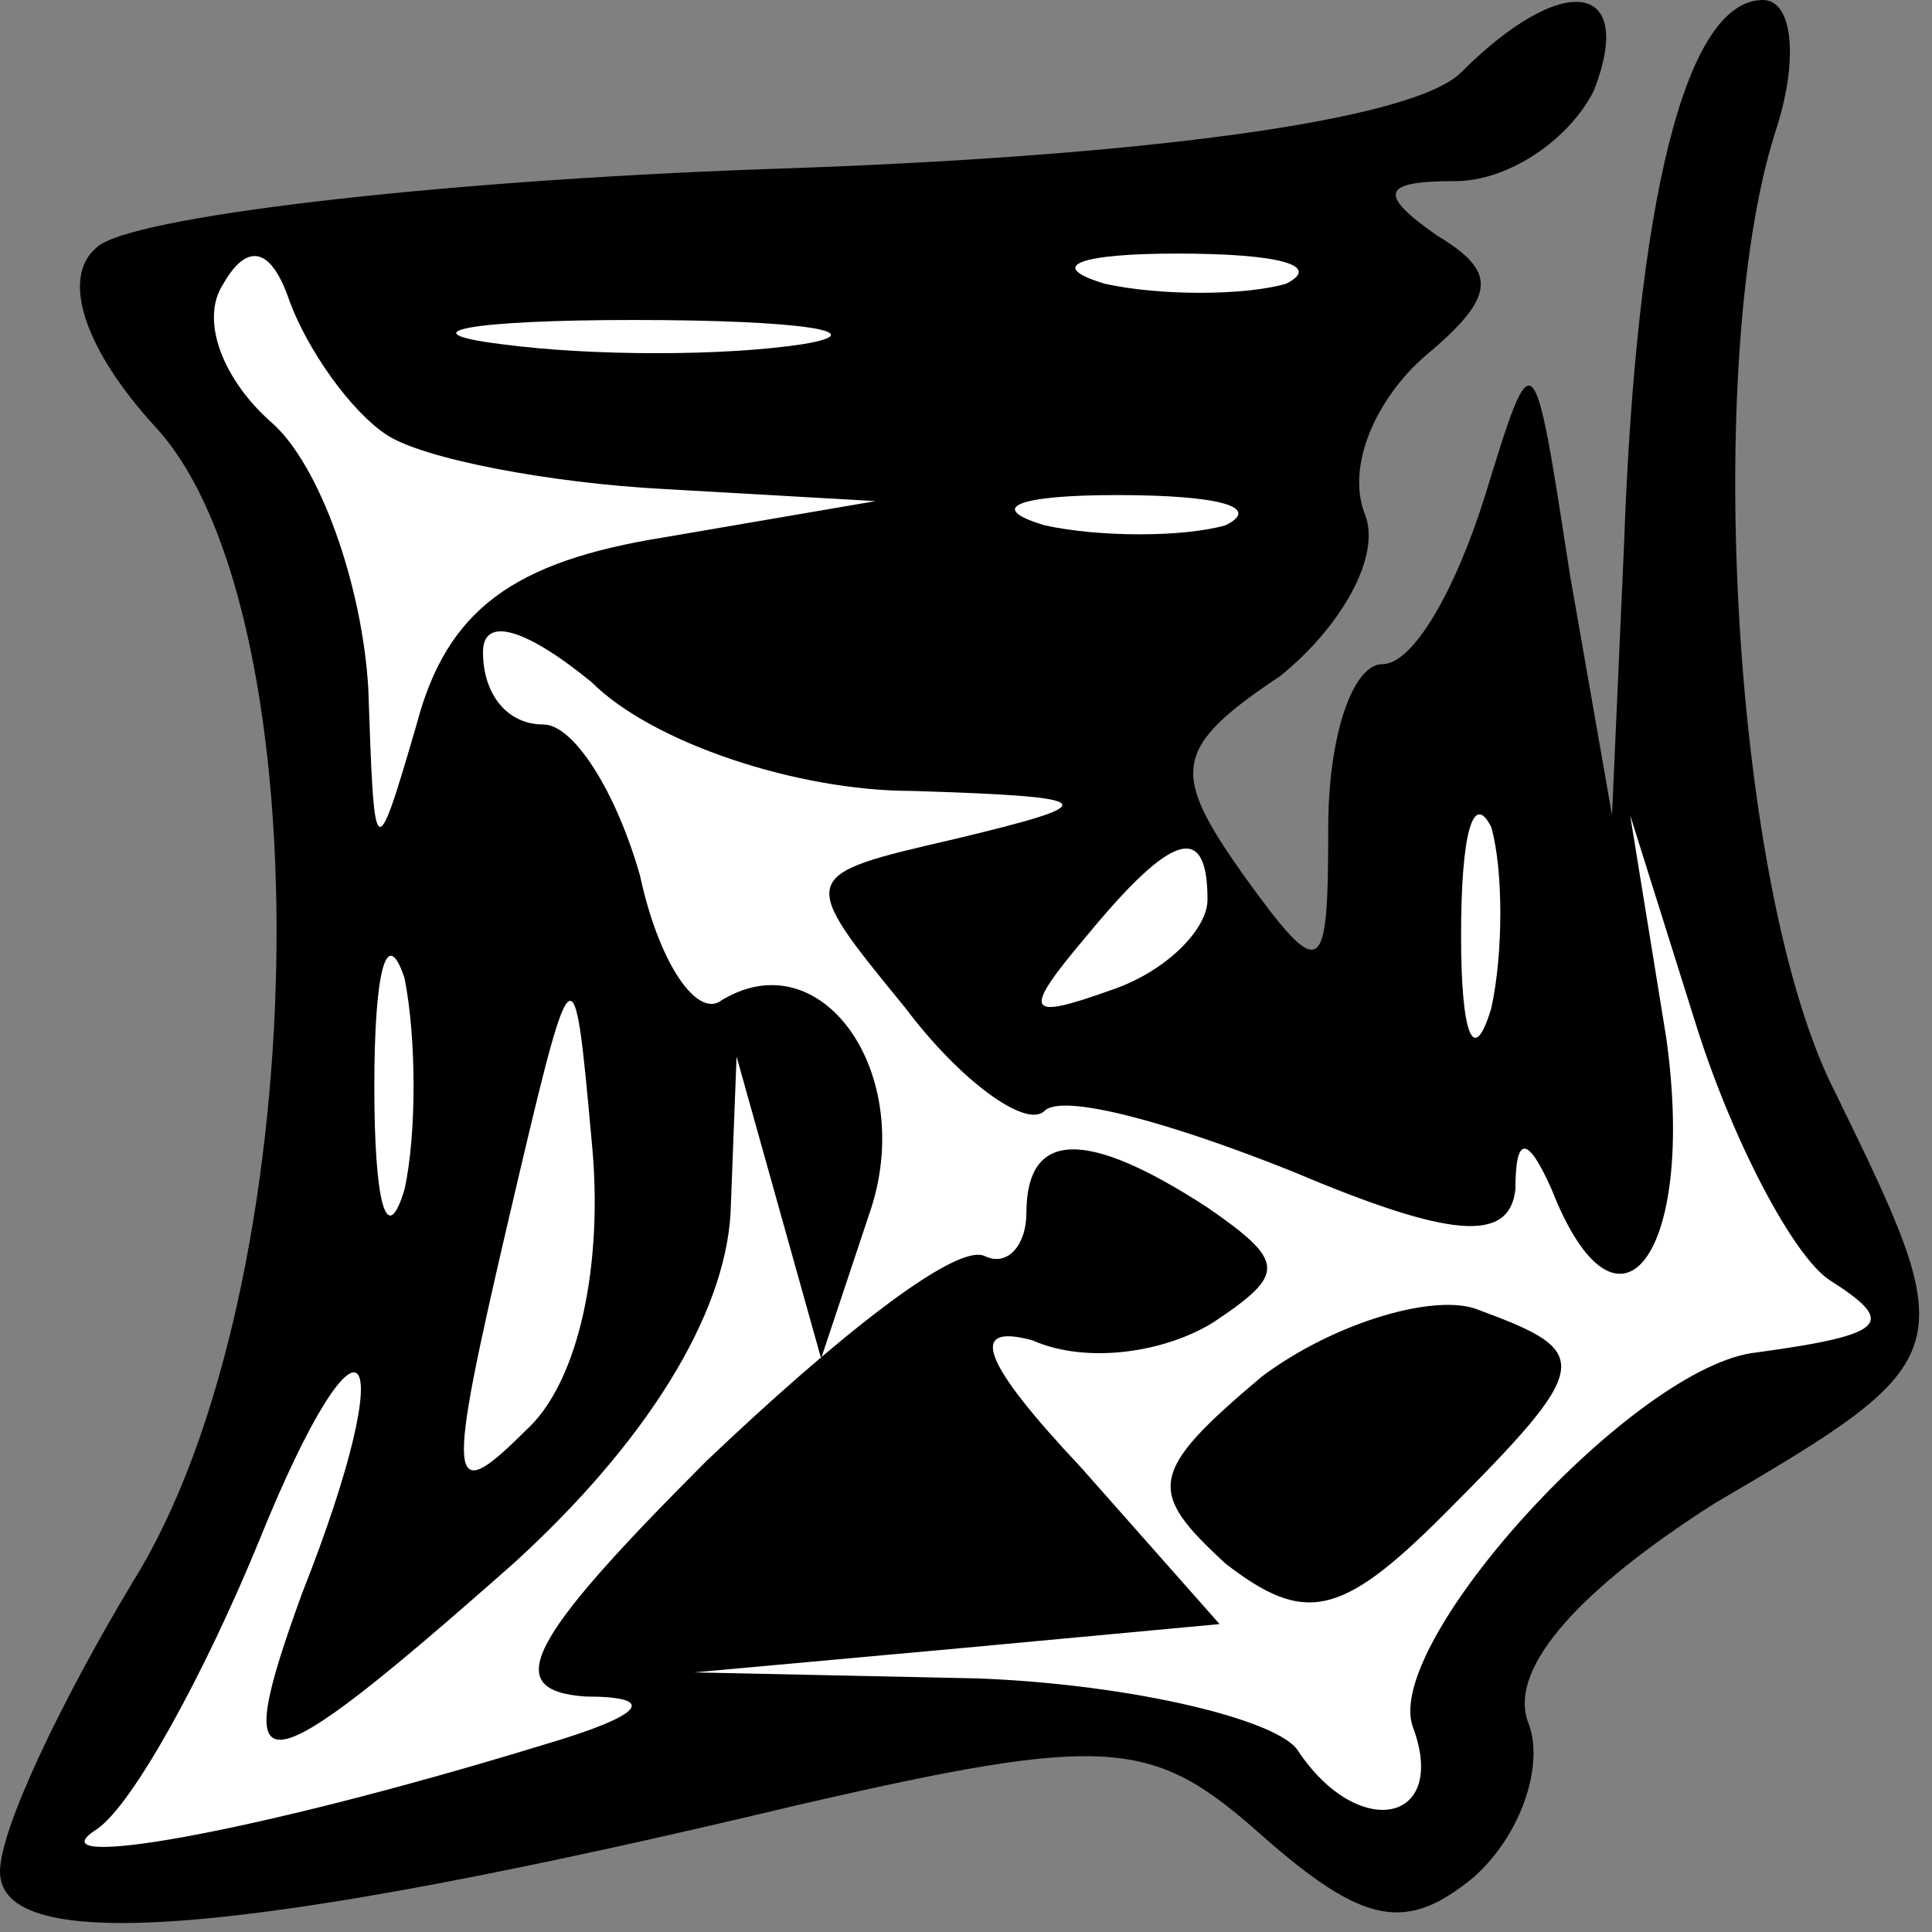 <?xml version="1.0" standalone="no"?>
<!DOCTYPE svg PUBLIC "-//W3C//DTD SVG 20010904//EN"
 "http://www.w3.org/TR/2001/REC-SVG-20010904/DTD/svg10.dtd">
<svg version="1.0" xmlns="http://www.w3.org/2000/svg"
 width="32pt" height="32pt" viewBox="0 0 32 32"
 preserveAspectRatio="xMidYMid meet">
<rect x="0" y="0" width="32" height="32" fill="#808080" stroke="none"/>
<g transform="translate(0,32) scale(0.1,-0.1)"
fill="#000000" stroke="none">
<path fill="#000000" stroke="none" d="M242 308 c-8 -8 -53 -14 -115 -16 -56
-2 -106 -8 -111 -13 -6 -5 -2 -17 10 -30 28 -31 26 -143 -4 -191 -12 -20 -22
-41 -22 -48 0 -14 40 -11 132 11 52 12 59 11 77 -5 17 -15 24 -16 35 -7 8 7
12 19 9 26 -3 9 9 22 31 36 41 24 41 25 20 68 -17 33 -22 121 -10 159 4 12 3
22 -2 22 -13 0 -21 -34 -23 -90 l-2 -45 -7 40 c-6 39 -6 39 -14 13 -5 -16 -12
-28 -17 -28 -5 0 -9 -12 -9 -27 0 -25 -1 -26 -14 -8 -12 17 -12 21 6 33 10 8
17 20 14 27 -3 8 2 19 10 26 12 10 12 14 2 20 -10 7 -9 9 3 9 9 0 19 7 23 15
7 18 -5 20 -22 3z"/>
<path fill="#ffffff" stroke="none" d="M64 248 c6 -4 27 -8 46 -9 l35 -2 -35
-6 c-25 -4 -36 -12 -41 -31 -7 -24 -7 -23 -8 6 -1 17 -8 37 -16 44 -8 7 -12
17 -8 23 4 7 8 6 11 -3 3 -8 10 -18 16 -22z"/>
<path fill="#ffffff" stroke="none" d="M213 273 c-7 -2 -21 -2 -30 0 -10 3 -4
5 12 5 17 0 24 -2 18 -5z"/>
<path fill="#ffffff" stroke="none" d="M133 263 c-13 -2 -35 -2 -50 0 -16 2
-5 4 22 4 28 0 40 -2 28 -4z"/>
<path fill="#ffffff" stroke="none" d="M203 233 c-7 -2 -21 -2 -30 0 -10 3 -4
5 12 5 17 0 24 -2 18 -5z"/>
<path fill="#ffffff" stroke="none" d="M151 189 c32 -1 32 -2 7 -8 -26 -6 -26
-6 -8 -28 9 -12 20 -20 23 -17 3 3 21 -2 41 -10 26 -11 36 -12 37 -3 0 9 2 9
6 0 11 -28 24 -11 19 25 l-6 37 11 -35 c6 -19 16 -38 22 -42 11 -7 10 -9 -12
-12 -20 -2 -62 -48 -57 -62 6 -16 -9 -19 -19 -4 -3 5 -27 11 -53 12 l-47 1 44
4 43 4 -23 26 c-16 17 -19 24 -8 21 9 -4 22 -2 30 3 12 8 12 10 -1 19 -20 13
-30 13 -30 -1 0 -5 -3 -9 -7 -7 -5 2 -25 -14 -46 -34 -30 -30 -34 -38 -20 -39
12 0 10 -3 -7 -8 -49 -15 -85 -21 -74 -14 6 4 18 26 27 48 17 42 24 34 7 -9
-12 -33 -8 -33 35 5 22 20 35 41 36 58 l1 26 7 -25 7 -25 8 24 c8 23 -8 46
-25 35 -4 -2 -10 7 -13 21 -4 14 -11 25 -16 25 -6 0 -10 5 -10 12 0 6 7 4 18
-5 10 -10 34 -18 53 -18z"/>
<path fill="#ffffff" stroke="none" d="M247 153 c-3 -10 -5 -4 -5 12 0 17 2
24 5 18 2 -7 2 -21 0 -30z"/>
<path fill="#ffffff" stroke="none" d="M200 171 c0 -5 -7 -12 -16 -15 -14 -5
-15 -4 -4 9 14 17 20 19 20 6z"/>
<path fill="#ffffff" stroke="none" d="M67 123 c-3 -10 -5 -2 -5 17 0 19 2 27
5 18 2 -10 2 -26 0 -35z"/>
<path fill="#ffffff" stroke="none" d="M87 83 c-13 -13 -13 -9 -3 34 11 47 11
47 14 14 2 -20 -2 -40 -11 -48z"/>
<path fill="#000000" stroke="none" d="M209 92 c-19 -16 -19 -19 -6 -31 13
-10 19 -9 36 8 25 25 25 27 6 34 -7 3 -24 -2 -36 -11z"/>
</g>
</svg>
